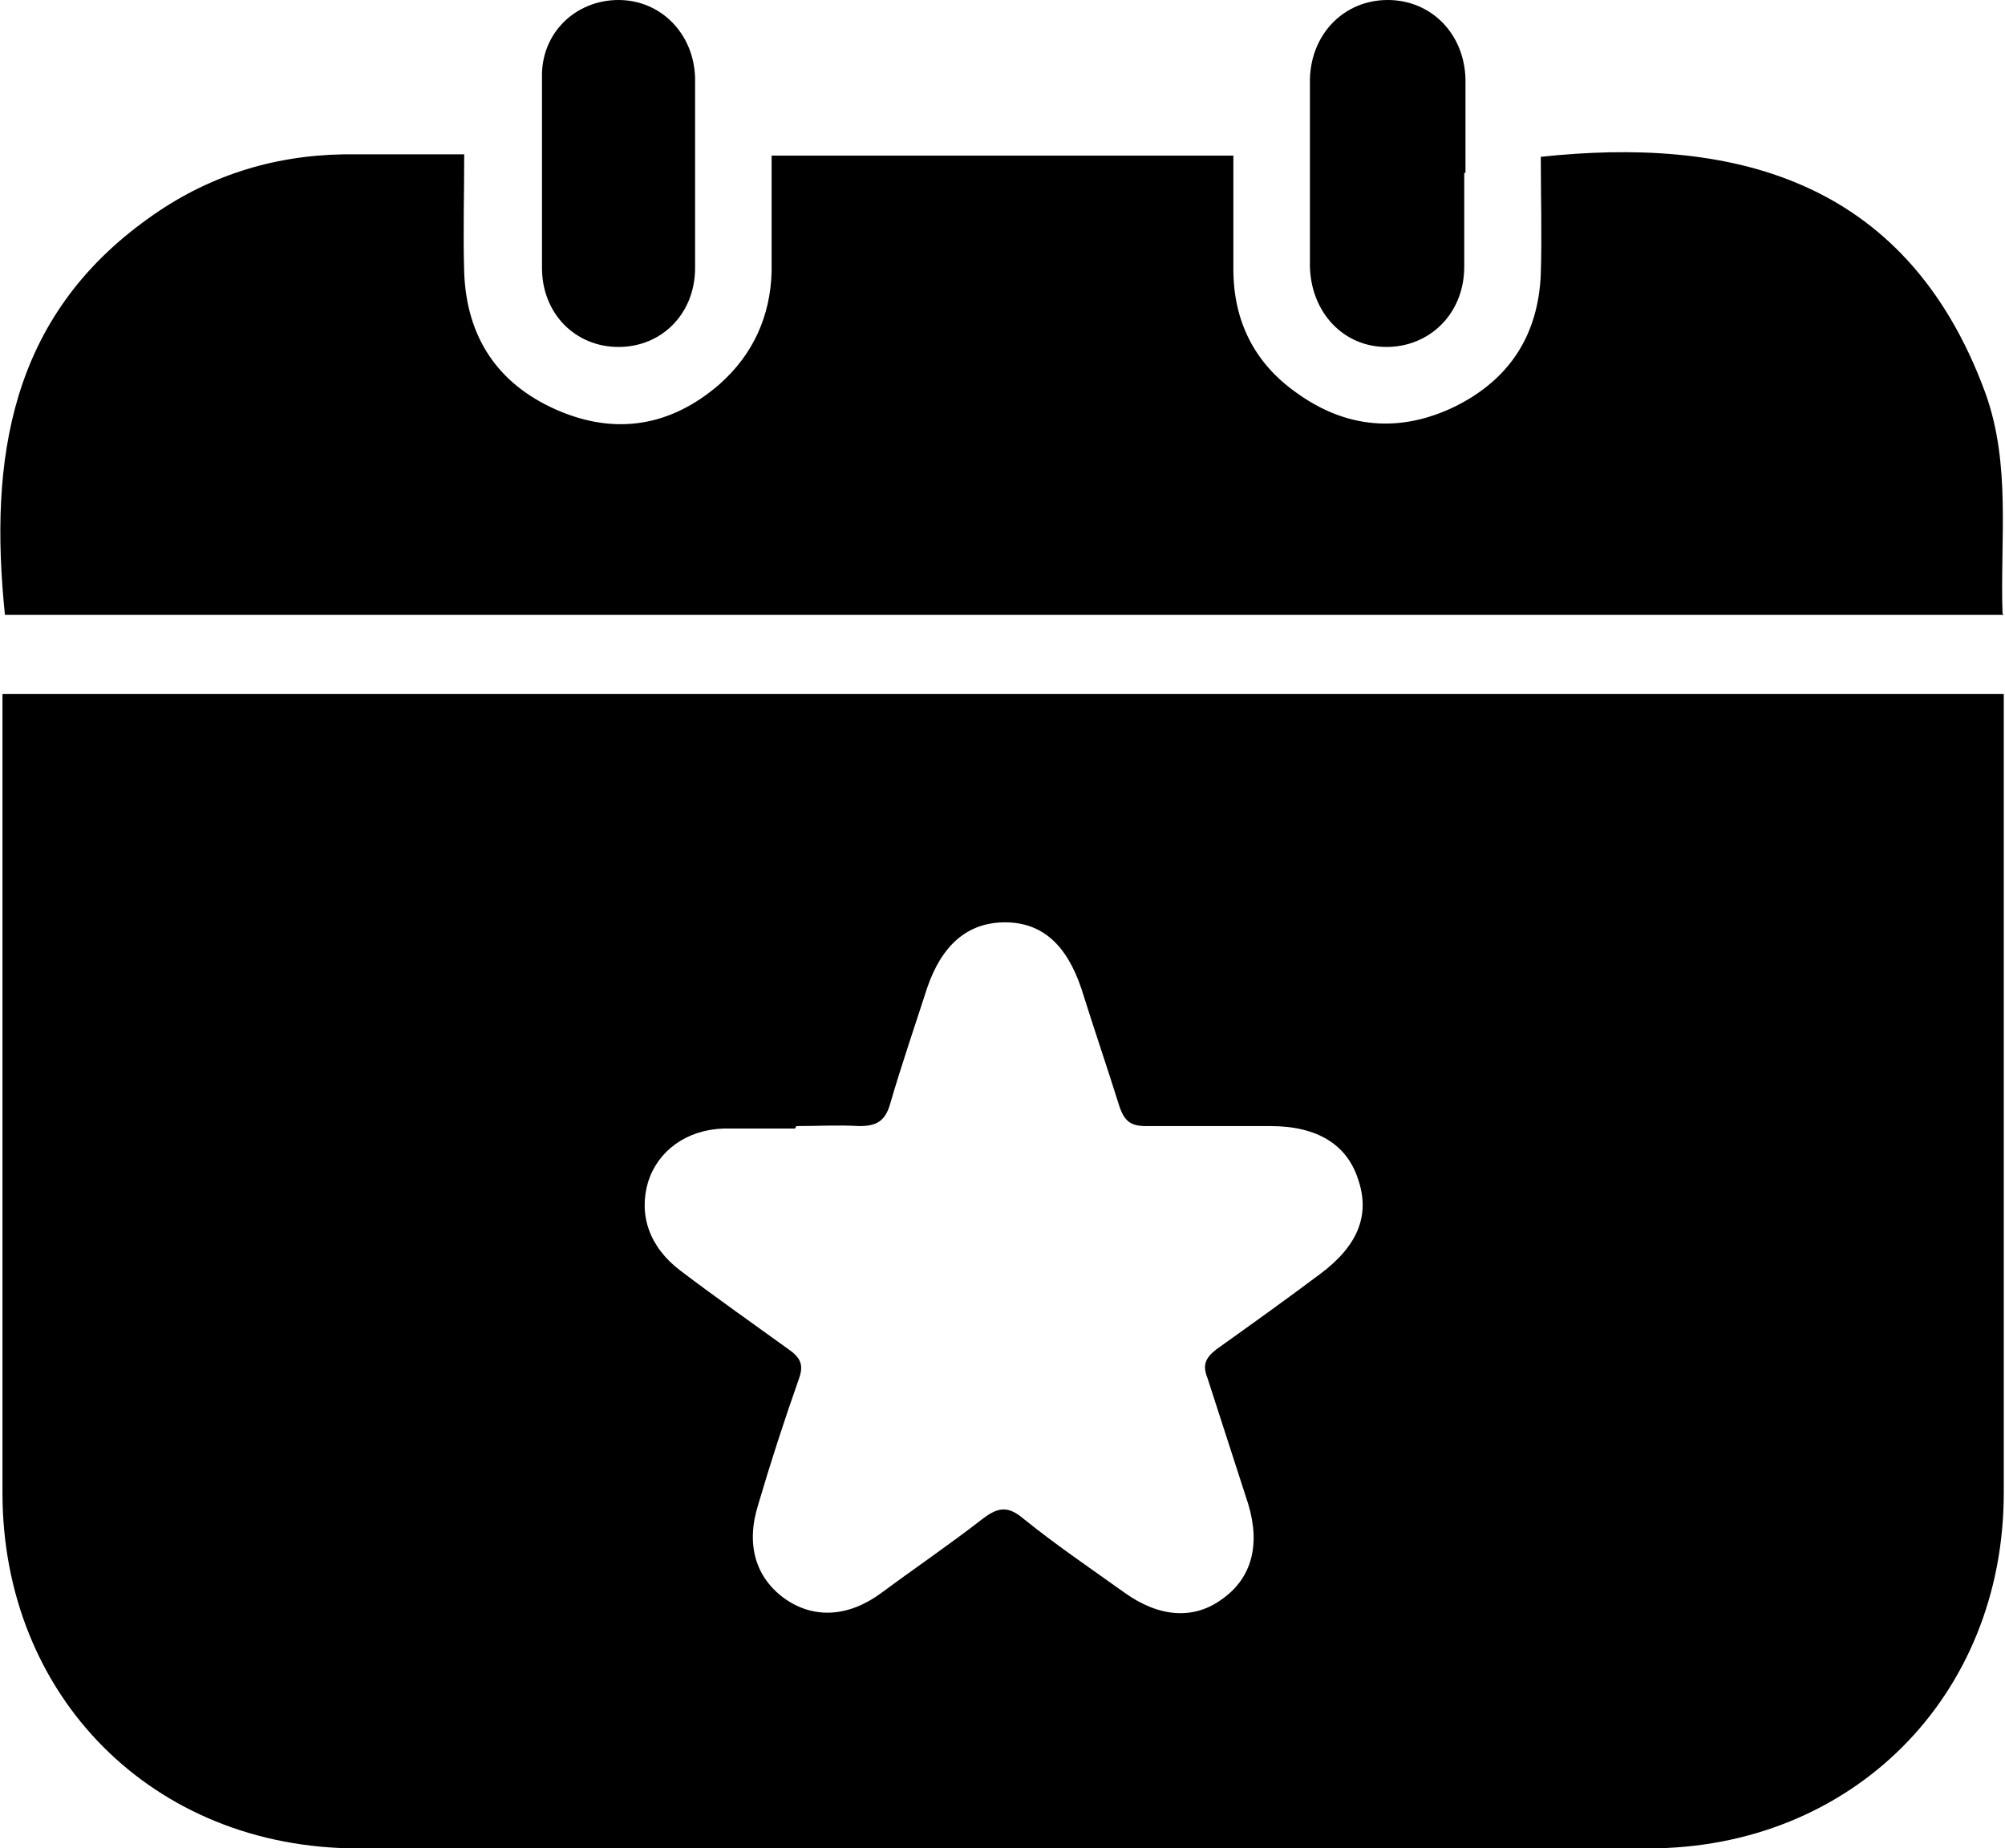 <?xml version="1.0" encoding="UTF-8"?>
<svg id="Layer_1" data-name="Layer 1" xmlns="http://www.w3.org/2000/svg" viewBox="0 0 16.24 14.97">
  <defs>
    <style>
      .cls-1 {
        stroke-width: 0px;
      }
    </style>
  </defs>
  <path class="cls-1" d="M.01,5.62h16.22c0,.08,0,.14,0,.21,0,2.09,0,4.17,0,6.26,0,1.65-1.23,2.88-2.88,2.88-3.48,0-6.97,0-10.45,0-1.66,0-2.88-1.23-2.88-2.88,0-2.09,0-4.17,0-6.26,0-.06,0-.13,0-.21ZM6.44,9.14s0,0,0,0c-.19,0-.39,0-.58,0-.3.01-.53.18-.61.43-.08.27.01.53.26.72.29.22.59.43.88.64.1.07.12.13.08.24-.12.34-.23.68-.33,1.02-.1.32-.02.59.22.76.23.16.51.15.78-.05.27-.2.55-.39.82-.6.12-.09.2-.11.33,0,.26.21.54.4.82.6.28.2.56.22.79.05.24-.17.31-.44.21-.77-.11-.34-.22-.68-.33-1.02-.04-.1-.02-.16.07-.23.28-.2.56-.4.84-.61.31-.23.41-.48.31-.77-.09-.28-.33-.43-.71-.43-.34,0-.68,0-1.01,0-.12,0-.17-.04-.21-.15-.1-.32-.21-.64-.31-.96-.12-.36-.32-.54-.62-.54-.3,0-.51.18-.63.53-.1.31-.21.63-.3.94-.04.14-.11.18-.25.18-.17-.01-.34,0-.51,0Z"/>
  <path class="cls-1" d="M16.23,4.98H.04c-.13-1.26.04-2.41,1.16-3.21.47-.34,1-.51,1.58-.52.32,0,.63,0,.98,0,0,.33-.01.65,0,.96.02.52.27.9.75,1.11.48.21.93.13,1.32-.21.27-.24.41-.55.42-.91,0-.31,0-.62,0-.94h3.74c0,.31,0,.61,0,.92,0,.42.17.76.51,1,.4.29.84.33,1.29.11.44-.22.67-.58.69-1.07.01-.32,0-.63,0-.95,1.5-.16,2.95.14,3.6,1.91.21.58.12,1.18.14,1.79Z"/>
  <path class="cls-1" d="M5.63,1.41c0,.25,0,.51,0,.76,0,.37-.27.64-.62.64-.35,0-.62-.27-.62-.64,0-.51,0-1.03,0-1.54C4.38.27,4.66,0,5.01,0c.34,0,.61.27.62.63,0,.26,0,.52,0,.78Z"/>
  <path class="cls-1" d="M11.86,1.4c0,.25,0,.51,0,.76,0,.38-.28.65-.63.65-.35,0-.61-.28-.62-.65,0-.51,0-1.01,0-1.52C10.62.27,10.89,0,11.24,0c.35,0,.62.27.63.64,0,.25,0,.51,0,.76Z"/>
</svg>